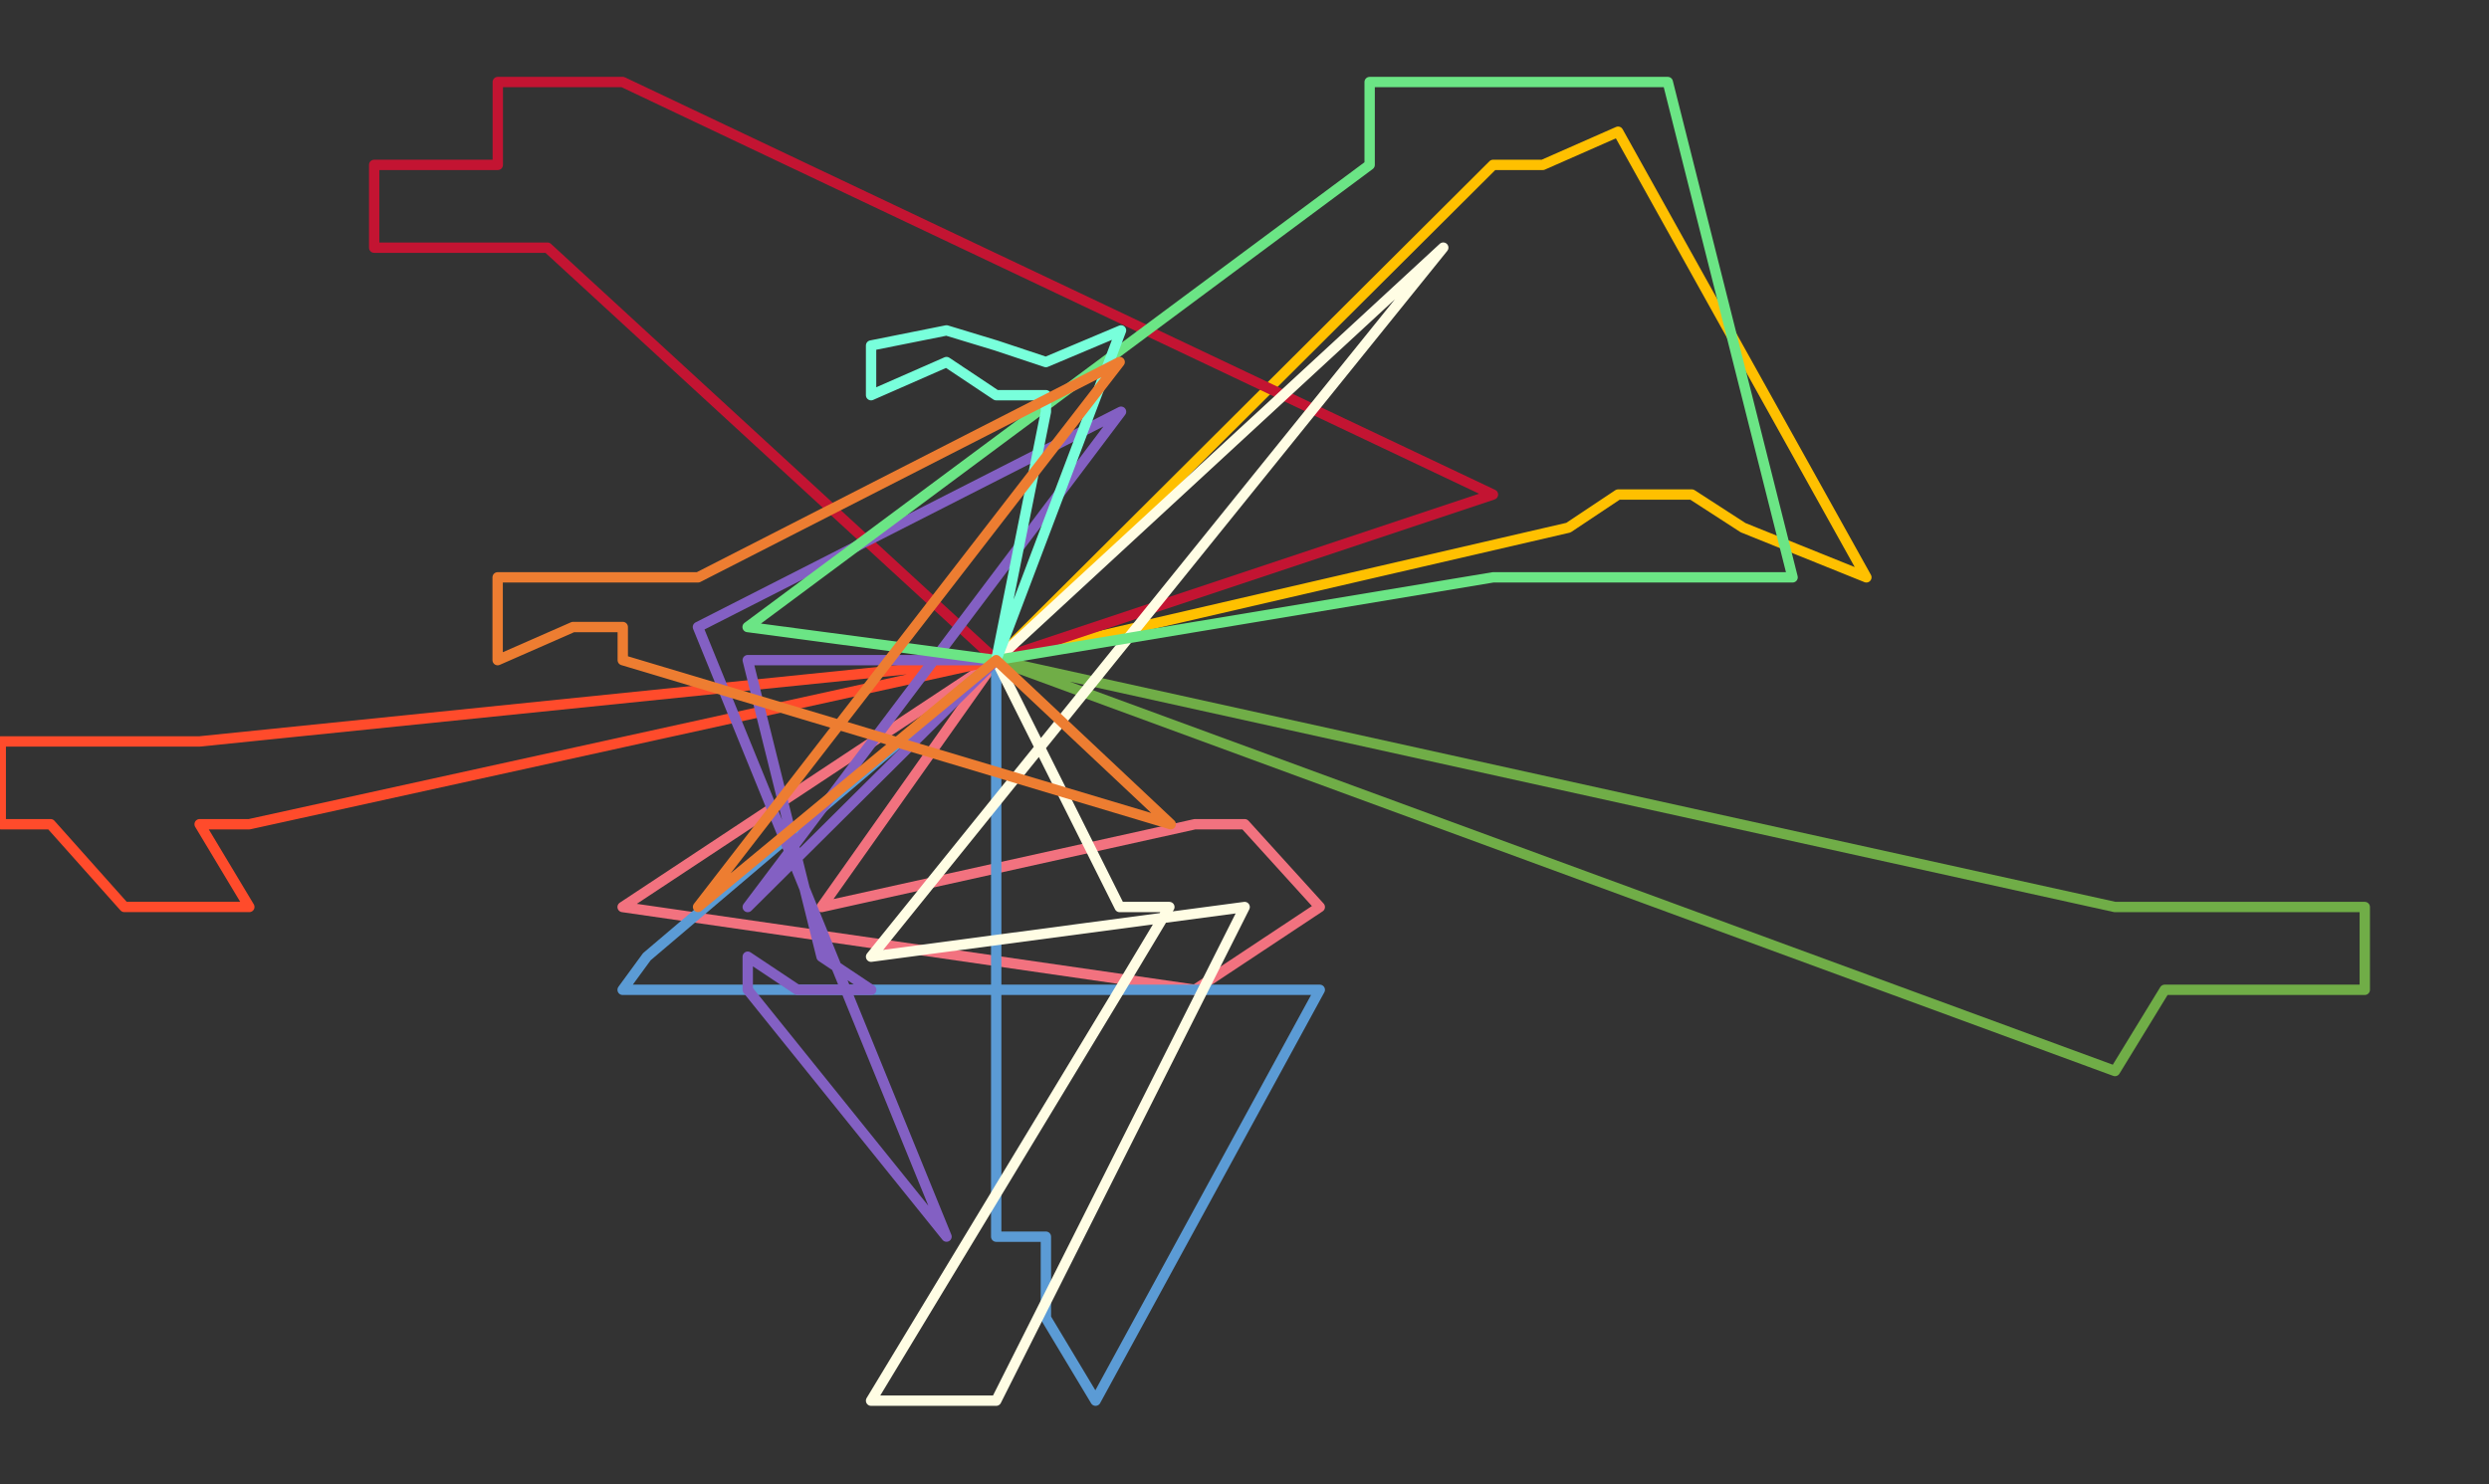 <svg width="1653" height="986" xmlns="http://www.w3.org/2000/svg" xmlns:xlink="http://www.w3.org/1999/xlink" xml:space="preserve" overflow="hidden"><rect width="100%" height="100%" fill="#333333" stroke="none"/><defs><clipPath id="clip0"><rect x="2371" y="793" width="1653" height="986"/></clipPath></defs><g clip-path="url(#clip0)" transform="translate(-2371 -793)"><g>
<path d="M3032.6 1231.5 2916.6 1395.55 3164.6 1340.54 3197.6 1340.54 3247.5 1395.55 3164.6 1450.5 2784.5 1395.55 3032.6 1231.5" stroke="#F2727F" stroke-width="6.875" stroke-linecap="round" stroke-linejoin="round" stroke-miterlimit="10" fill="none"/></g><g>
<path d="M3032.5 1231.5 3362.61 902.53 3395.61 902.53 3445.61 880.5 3610.5 1176.54 3528.62 1143.54 3494.61 1121.54 3445.61 1121.54 3412.61 1143.54 3032.5 1231.5" stroke="#FFC000" stroke-width="6.875" stroke-linecap="round" stroke-linejoin="round" stroke-miterlimit="10" fill="none"/></g><g>
<path d="M3032.6 1231.5 2734.59 957.532 2668.59 957.532 2619.5 957.532 2619.5 902.53 2701.59 902.53 2701.59 847.5 2734.59 847.5 2784.59 847.5 3362.5 1121.54 3032.6 1231.5" stroke="#C31432" stroke-width="6.875" stroke-linecap="round" stroke-linejoin="round" stroke-miterlimit="10" fill="none"/></g><g>
<path d="M3032.5 1231.5 3775.62 1395.55 3825.63 1395.55 3858.63 1395.55 3941.5 1395.55 3941.5 1450.55 3891.63 1450.55 3825.63 1450.55 3808.62 1450.55 3775.62 1504.5 3032.5 1231.5" stroke="#70AD47" stroke-width="6.875" stroke-linecap="round" stroke-linejoin="round" stroke-miterlimit="10" fill="none"/></g><g>
<path d="M3032.6 1231.5 3032.6 1614.55 3065.6 1614.55 3065.6 1668.55 3098.6 1723.5 3247.5 1450.55 3197.6 1450.55 2834.59 1450.55 2784.5 1450.55 2800.59 1428.55 3032.6 1231.5" stroke="#5B9BD5" stroke-width="6.875" stroke-linecap="round" stroke-linejoin="round" stroke-miterlimit="10" fill="none"/></g><g>
<path d="M3032.5 1231.5 2536.58 1340.54 2503.58 1340.54 2536.58 1395.5 2453.58 1395.5 2404.58 1340.54 2371.5 1340.54 2371.5 1285.54 2453.58 1285.54 2503.58 1285.54 3032.5 1231.5" stroke="#FF4B2B" stroke-width="6.875" stroke-linecap="round" stroke-linejoin="round" stroke-miterlimit="10" fill="none"/></g><g>
<path d="M3032.6 1231.54 3329.5 957.5 2949.5 1428.55 3197.6 1395.55 3032.6 1723.5 2999.6 1723.5 2949.5 1723.5 3114.6 1450.55 3147.6 1395.55 3114.6 1395.55 3032.6 1231.54" stroke="#FFFDE4" stroke-width="6.875" stroke-linecap="round" stroke-linejoin="round" stroke-miterlimit="10" fill="none"/></g><g>
<path d="M3032.6 1231.54 2867.59 1231.54 2916.6 1428.55 2949.6 1450.55 2900.6 1450.55 2867.59 1428.55 2867.59 1450.55 2999.6 1614.5 2834.5 1209.54 3115.5 1066.5 2867.59 1395.55 3032.6 1231.54" stroke="#8360C3" stroke-width="6.875" stroke-linecap="round" stroke-linejoin="round" stroke-miterlimit="10" fill="none"/></g><g>
<path d="M3032.6 1231.5 3362.61 1176.54 3445.61 1176.54 3461.61 1176.54 3561.5 1176.54 3478.61 847.5 3445.61 847.5 3362.61 847.5 3280.61 847.5 3280.61 902.53 2867.5 1209.54 3032.6 1231.5" stroke="#6BE585" stroke-width="6.875" stroke-linecap="round" stroke-linejoin="round" stroke-miterlimit="10" fill="none"/></g><g>
<path d="M3032.6 1231.5 3065.6 1066.54 3065.6 1055.53 3032.6 1055.53 2999.6 1033.53 2949.5 1055.53 2949.5 1022.53 2999.6 1012.5 3032.6 1022.53 3065.6 1033.53 3115.5 1012.5 3032.6 1231.5" stroke="#78FFDB" stroke-width="6.875" stroke-linecap="round" stroke-linejoin="round" stroke-miterlimit="10" fill="none"/></g><g>
<path d="M3032.6 1231.54 3148.5 1340.54 2784.59 1231.54 2784.59 1209.54 2751.59 1209.54 2701.5 1231.54 2701.5 1176.54 2751.59 1176.54 2784.59 1176.54 2834.59 1176.54 3114.6 1033.5 2834.59 1395.5 3032.6 1231.54" stroke="#ED7D31" stroke-width="6.875" stroke-linecap="round" stroke-linejoin="round" stroke-miterlimit="10" fill="none"/></g></g></svg>
